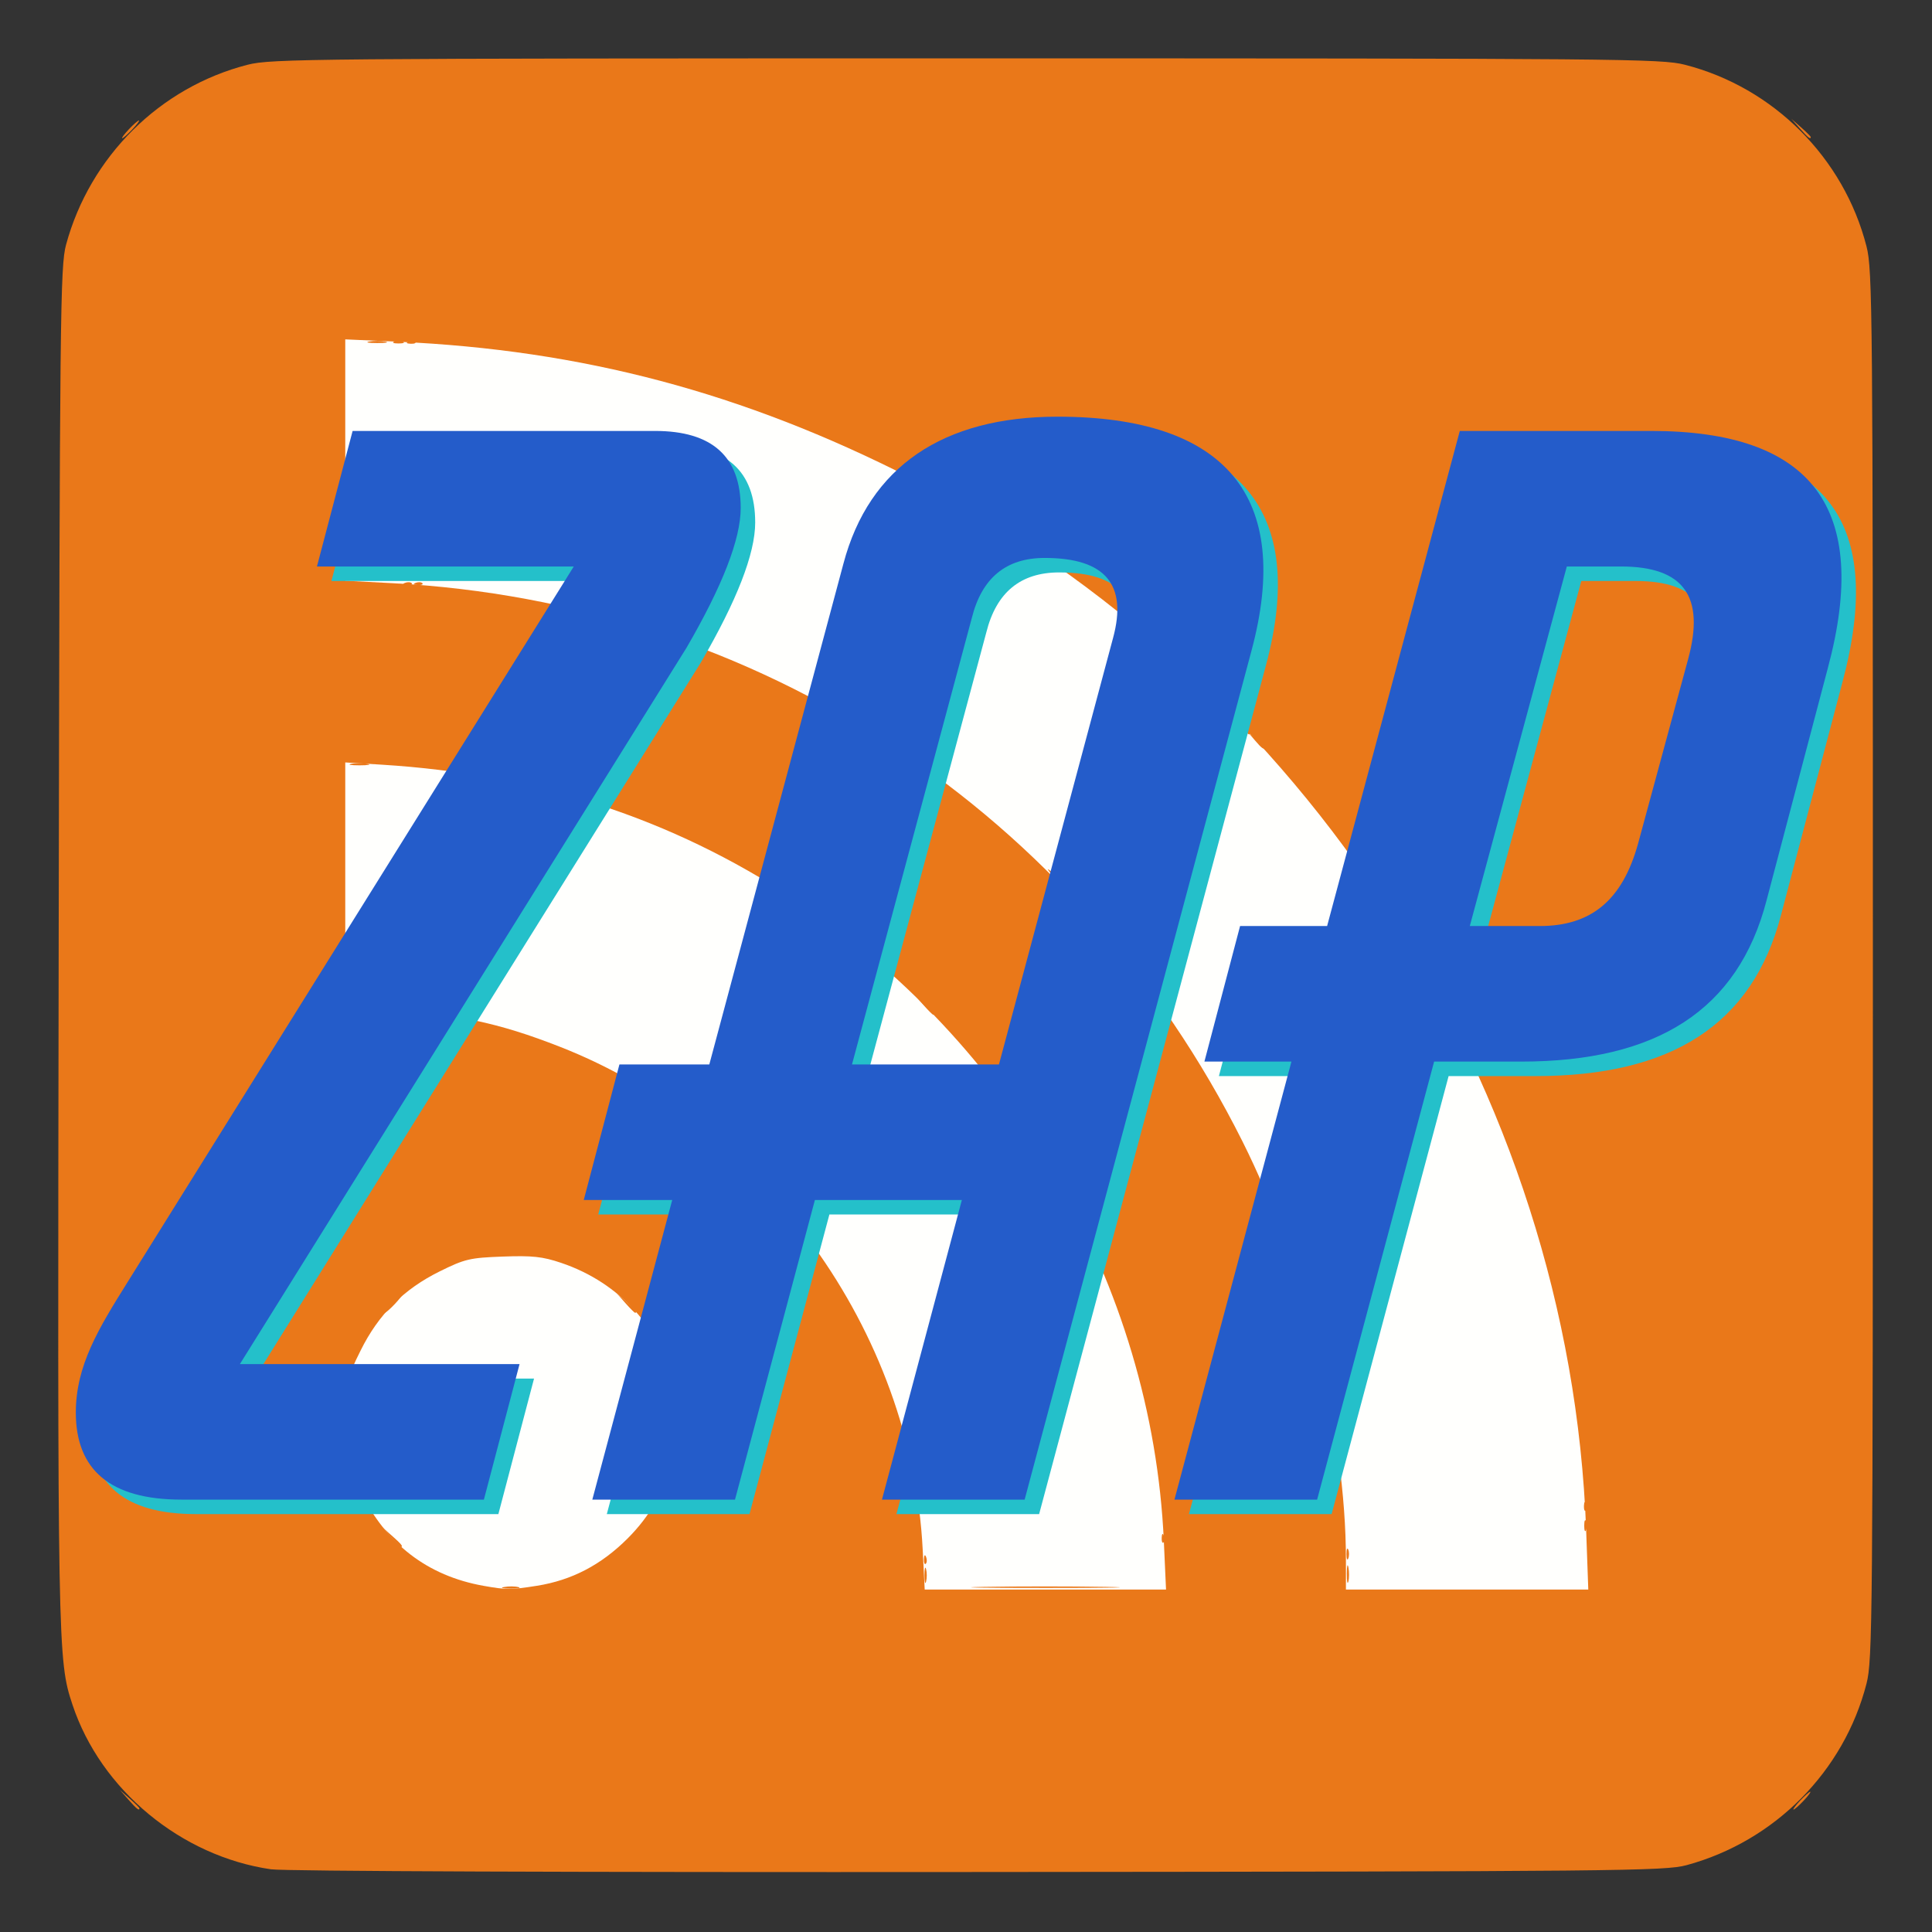 <?xml version="1.0" encoding="UTF-8" standalone="no"?>
<!-- Created with Inkscape (http://www.inkscape.org/) -->

<svg
   width="800"
   height="800"
   viewBox="0 0 211.667 211.667"
   version="1.1"
   id="svg5"
   xml:space="preserve"
   inkscape:version="1.2.2 (732a01da63, 2022-12-09, custom)"
   sodipodi:docname="logo_text_as_path.svg"
   xmlns:inkscape="http://www.inkscape.org/namespaces/inkscape"
   xmlns:sodipodi="http://sodipodi.sourceforge.net/DTD/sodipodi-0.dtd"
   xmlns="http://www.w3.org/2000/svg"
   xmlns:svg="http://www.w3.org/2000/svg"><rect x="0" y="0" width="211.667" height="211.667" fill="#333333" stroke="none"/><sodipodi:namedview
     id="namedview7"
     pagecolor="#ffffff"
     bordercolor="#666666"
     borderopacity="1.0"
     inkscape:showpageshadow="2"
     inkscape:pageopacity="0.0"
     inkscape:pagecheckerboard="0"
     inkscape:deskcolor="#d1d1d1"
     inkscape:document-units="px"
     showgrid="false"
     inkscape:zoom="0.66331438"
     inkscape:cx="502.77818"
     inkscape:cy="454.5356"
     inkscape:window-width="1790"
     inkscape:window-height="1230"
     inkscape:window-x="571"
     inkscape:window-y="47"
     inkscape:window-maximized="0"
     inkscape:current-layer="layer1" /><defs
     id="defs2" /><g
     inkscape:label="Layer 1"
     inkscape:groupmode="layer"
     id="layer1"><rect
       style="fill:#fffffd;stroke-width:0.242;stroke-linecap:round;stroke-linejoin:round;stop-color:#000000"
       id="rect2932"
       width="143.143"
       height="142.129"
       x="33.375"
       y="35.244" /><g
       id="g2504"
       transform="matrix(1.102,0,0,1.102,-57.283,24.171)"
       style="fill:#ea7819;fill-opacity:1"><path
         style="fill:#ea7819;fill-opacity:1;stroke-width:0.353"
         d="m 64.76,156.996 -0.855,-0.97 0.97,0.855 c 0.534,0.47 0.97,0.907 0.97,0.97 0,0.277 -0.286,0.051 -1.085,-0.855 z m 166.185,0.088 c 0.456,-0.485 0.908,-0.882 1.005,-0.882 0.097,0 -0.196,0.397 -0.652,0.882 -0.456,0.485 -0.908,0.882 -1.005,0.882 -0.097,0 0.196,-0.397 0.652,-0.882 z m -81.073,-21.254 c 3.238,-0.058 8.635,-0.058 11.994,-2.3e-4 3.359,0.058 0.711,0.106 -5.886,0.106 -6.597,1.3e-4 -9.346,-0.047 -6.108,-0.106 z m -6.035,-2.764 c 0.017,-0.411 0.101,-0.495 0.213,-0.213 0.102,0.255 0.089,0.559 -0.028,0.676 -0.117,0.117 -0.201,-0.091 -0.185,-0.463 z m 42.008,-0.5 c 0,-0.485 0.08,-0.683 0.178,-0.441 0.098,0.243 0.098,0.639 0,0.882 -0.098,0.243 -0.178,0.044 -0.178,-0.441 z m -18.372,-1.617 c 0.017,-0.411 0.101,-0.495 0.213,-0.213 0.102,0.255 0.089,0.559 -0.028,0.676 -0.117,0.117 -0.201,-0.091 -0.185,-0.463 z m 42.008,-1.205 c 0,-0.485 0.08,-0.683 0.178,-0.441 0.098,0.243 0.098,0.639 0,0.882 -0.098,0.243 -0.178,0.044 -0.178,-0.441 z M 156.464,64.921 c -0.439,-0.56 -0.426,-0.572 0.133,-0.133 0.588,0.461 0.775,0.751 0.484,0.751 -0.073,0 -0.351,-0.278 -0.617,-0.617 z m 16.626,-16.845 c -0.857,-0.873 -1.479,-1.587 -1.382,-1.587 0.097,0 0.877,0.714 1.734,1.587 0.857,0.873 1.479,1.587 1.382,1.587 -0.097,0 -0.877,-0.714 -1.734,-1.587 z M 88.687,12.02 c 0.437,-0.084 1.151,-0.084 1.587,0 0.437,0.084 0.079,0.153 -0.794,0.153 -0.873,0 -1.23,-0.069 -0.794,-0.153 z M 64.786,-9.074 c 0.456,-0.485 0.908,-0.882 1.005,-0.882 0.097,0 -0.196,0.397 -0.652,0.882 -0.456,0.485 -0.908,0.882 -1.005,0.882 -0.097,0 0.196,-0.397 0.652,-0.882 z m 166.132,-0.088 -0.855,-0.97 0.97,0.855 c 0.534,0.47 0.97,0.907 0.97,0.97 0,0.277 -0.286,0.051 -1.085,-0.855 z"
         id="path2512" /><path
         style="fill:#ea7819;fill-opacity:1;stroke-width:0.353"
         d="m 143.89,134.683 c 0,-0.679 0.073,-0.957 0.161,-0.617 0.089,0.34 0.089,0.895 0,1.235 -0.089,0.34 -0.161,0.062 -0.161,-0.617 z m 41.988,-0.176 c 0.004,-0.776 0.076,-1.052 0.161,-0.613 0.084,0.439 0.081,1.074 -0.007,1.411 -0.088,0.337 -0.157,-0.022 -0.153,-0.798 z m -95.013,-3.616 -0.855,-0.97 0.97,0.855 c 0.907,0.799 1.132,1.085 0.855,1.085 -0.063,0 -0.5,-0.437 -0.97,-0.97 z m 23.283,-23.283 -0.855,-0.97 0.97,0.855 c 0.907,0.799 1.132,1.085 0.855,1.085 -0.063,0 -0.5,-0.437 -0.97,-0.97 z M 89.767,77.998 c 0.255,-0.102 0.559,-0.089 0.676,0.028 0.117,0.117 -0.091,0.201 -0.463,0.185 -0.411,-0.017 -0.495,-0.101 -0.213,-0.213 z m 85.581,-27.717 -0.672,-0.794 0.794,0.672 c 0.746,0.632 0.954,0.915 0.672,0.915 -0.067,0 -0.424,-0.357 -0.794,-0.794 z m -4.586,-4.586 -0.672,-0.794 0.794,0.672 c 0.437,0.37 0.794,0.727 0.794,0.794 0,0.282 -0.284,0.074 -0.915,-0.672 z M 93.295,36.017 c 0.255,-0.102 0.559,-0.089 0.676,0.028 0.117,0.117 -0.091,0.201 -0.463,0.185 -0.411,-0.017 -0.495,-0.101 -0.213,-0.213 z m -2.139,-23.982 c 0.243,-0.098 0.639,-0.098 0.882,0 0.243,0.098 0.044,0.178 -0.441,0.178 -0.485,0 -0.684,-0.08 -0.441,-0.178 z"
         id="path2510" /><path
         style="fill:#ea7819;fill-opacity:1;stroke-width:0.353"
         d="m 102.097,135.845 c 0.439,-0.084 1.074,-0.081 1.411,0.007 0.337,0.088 -0.022,0.157 -0.798,0.153 -0.776,-0.004 -1.052,-0.076 -0.613,-0.161 z m 107.356,-8.07 c 0.017,-0.411 0.101,-0.495 0.213,-0.213 0.102,0.255 0.089,0.559 -0.028,0.676 -0.117,0.117 -0.201,-0.091 -0.185,-0.463 z m -90.25,-8.437 c 0.004,-0.776 0.076,-1.052 0.161,-0.613 0.084,0.439 0.081,1.074 -0.007,1.411 -0.088,0.337 -0.157,-0.022 -0.153,-0.798 z M 90.892,107.696 c 0.456,-0.485 0.908,-0.882 1.005,-0.882 0.097,0 -0.196,0.397 -0.652,0.882 -0.456,0.485 -0.908,0.882 -1.005,0.882 -0.097,0 0.196,-0.397 0.652,-0.882 z m 37.185,-11.553 -0.672,-0.794 0.794,0.672 c 0.746,0.632 0.954,0.915 0.672,0.915 -0.067,0 -0.424,-0.357 -0.794,-0.794 z m -2.822,-2.822 -0.672,-0.794 0.794,0.672 c 0.746,0.632 0.954,0.915 0.672,0.915 -0.067,0 -0.424,-0.357 -0.794,-0.794 z m 18.528,-15.346 -0.855,-0.97 0.97,0.855 c 0.907,0.799 1.132,1.085 0.855,1.085 -0.063,0 -0.5,-0.437 -0.97,-0.97 z m -55.448,0.031 c 0.243,-0.098 0.639,-0.098 0.882,0 0.243,0.098 0.044,0.178 -0.441,0.178 -0.485,0 -0.684,-0.08 -0.441,-0.178 z m 71.304,-9.556 c -0.439,-0.56 -0.426,-0.572 0.133,-0.133 0.588,0.461 0.775,0.751 0.484,0.751 -0.073,0 -0.351,-0.278 -0.617,-0.617 z M 86.923,54.001 c 0.437,-0.084 1.151,-0.084 1.587,0 0.437,0.084 0.079,0.153 -0.794,0.153 -0.873,0 -1.23,-0.069 -0.794,-0.153 z m 89.837,-2.309 -0.672,-0.794 0.794,0.672 c 0.437,0.37 0.794,0.727 0.794,0.794 0,0.282 -0.284,0.074 -0.915,-0.672 z m -7.243,-7.232 c -0.439,-0.56 -0.426,-0.572 0.133,-0.133 0.34,0.266 0.617,0.544 0.617,0.617 0,0.29 -0.29,0.103 -0.751,-0.484 z M 92.237,36.017 c 0.255,-0.102 0.559,-0.089 0.676,0.028 0.117,0.117 -0.091,0.201 -0.463,0.185 -0.411,-0.017 -0.495,-0.101 -0.213,-0.213 z m 0.353,-23.989 c 0.255,-0.102 0.559,-0.089 0.676,0.028 0.117,0.117 -0.091,0.201 -0.463,0.185 -0.411,-0.017 -0.495,-0.101 -0.213,-0.213 z"
         id="path2508" /><path
         style="fill:#ea7819;fill-opacity:1;stroke-width:0.353"
         d="m 78.935,163.91 c -8.956,-1.295 -16.936,-7.905 -19.745,-16.356 -1.477,-4.443 -1.492,-5.299 -1.375,-75.489 0.105,-63.055 0.153,-67.528 0.735,-69.674 2.379,-8.77 9.33,-15.657 18.055,-17.889 2.332,-0.596 6.314,-0.632 71.438,-0.632 65.124,0 69.106,0.035 71.438,0.632 8.813,2.254 15.811,9.252 18.066,18.066 0.596,2.332 0.632,6.314 0.632,71.437 0,65.124 -0.035,69.106 -0.632,71.437 -2.232,8.725 -9.118,15.675 -17.889,18.055 -2.15,0.583 -6.546,0.626 -70.379,0.68 -40.145,0.034 -69.012,-0.075 -70.342,-0.268 z m 26.421,-28.187 c 3.474,-0.554 6.395,-2.079 9.028,-4.712 8.845,-8.845 5.338,-23.357 -6.619,-27.395 -1.844,-0.623 -2.852,-0.731 -5.793,-0.624 -3.283,0.12 -3.772,0.235 -6.285,1.477 -3.571,1.765 -6.082,4.278 -7.852,7.858 -1.343,2.717 -1.354,2.771 -1.354,6.99 0,4.161 0.027,4.309 1.274,6.898 2.564,5.325 6.692,8.515 12.308,9.513 2.268,0.403 2.731,0.402 5.292,-0.006 z m 62.33,-4.48 C 166.533,105.867 152.617,81.711 130.932,67.443 118.711,59.402 105.313,55.039 89.922,54.088 l -3.616,-0.223 v 11.985 11.985 l 1.852,0.176 c 9.456,0.9 13.352,1.724 19.477,4.119 20.299,7.937 34.986,28.288 36.078,49.995 l 0.2,3.969 h 11.996 11.996 z m 41.987,-1.058 C 208.094,86.484 181.834,45.592 142.487,25.565 125.851,17.098 109.854,12.853 91.509,12.037 l -5.203,-0.231 v 11.997 11.997 l 4.674,0.245 c 36.386,1.907 68.117,22.743 84.528,55.505 6.21,12.398 10.281,28.864 10.281,41.584 v 2.961 h 12.048 12.048 z"
         id="path2506" /></g><g
       aria-label="ZAP"
       id="text360"
       style="font-size:156.318px;line-height:1.25;font-family:Riffic;-inkscape-font-specification:Riffic;fill:#24c0ca;stroke-width:3.908"><path
         d="m 82.738,57.243 c 0,-5.627 -3.126,-8.441 -9.379,-8.441 H 40.219 l -3.908,14.85 H 64.449 L 15.521,142.123 c -3.126,5.002 -5.627,9.066 -5.627,14.225 0,6.253 3.752,9.535 11.568,9.535 h 33.139 l 3.908,-14.85 H 27.87 L 76.798,72.562 c 3.908,-6.722 5.94,-11.88 5.94,-15.319 z"
         style="font-family:'Air America';-inkscape-font-specification:'Air America'"
         id="path316" /><path
         d="m 117.44,47.238 c -12.505,0 -20.634,5.471 -23.448,16.101 L 79.299,118.207 h -9.848 l -3.908,14.85 h 9.692 l -8.754,32.827 h 15.632 l 8.754,-32.827 h 16.101 l -8.754,32.827 H 113.845 L 138.699,72.874 C 143.233,55.992 135.886,47.238 117.44,47.238 Z m 6.096,24.229 -12.505,46.739 H 94.93 L 108.061,69.279 c 1.094,-4.377 3.752,-6.565 7.972,-6.565 6.722,0 9.066,2.97 7.503,8.754 z"
         style="font-family:'Air America';-inkscape-font-specification:'Air America'"
         id="path318" /><path
         d="M 182.468,48.802 H 161.522 l -14.538,54.242 h -9.535 l -3.908,14.85 h 9.535 l -12.818,47.99 h 15.632 l 12.818,-47.99 h 9.535 c 14.85,0 23.76,-5.627 26.887,-17.664 l 6.722,-25.48 c 4.69,-17.508 -1.72,-25.949 -19.383,-25.949 z m 4.064,25.011 -5.471,20.165 c -1.72,6.253 -5.159,9.066 -10.786,9.066 h -7.66 l 10.63,-39.392 h 5.94 c 6.878,0 9.223,3.283 7.347,10.161 z"
         style="font-family:'Air America';-inkscape-font-specification:'Air America'"
         id="path320" /></g><g
       aria-label="ZAP"
       id="text360-1"
       style="font-size:156.318px;line-height:1.25;font-family:Riffic;-inkscape-font-specification:Riffic;fill:#245cca;stroke-width:3.908"><path
         d="m 81.15,55.655 c 0,-5.627 -3.126,-8.441 -9.379,-8.441 H 38.632 L 34.724,62.064 H 62.861 L 13.934,140.536 c -3.126,5.002 -5.627,9.066 -5.627,14.225 0,6.253 3.752,9.535 11.568,9.535 h 33.139 l 3.908,-14.85 H 26.283 L 75.21,70.974 c 3.908,-6.722 5.94,-11.88 5.94,-15.319 z"
         style="font-family:'Air America';-inkscape-font-specification:'Air America'"
         id="path309" /><path
         d="m 115.853,45.651 c -12.505,0 -20.634,5.471 -23.448,16.101 l -14.694,54.868 h -9.848 l -3.908,14.85 h 9.692 l -8.754,32.827 h 15.632 l 8.754,-32.827 h 16.101 l -8.754,32.827 h 15.632 L 137.112,71.287 C 141.645,54.405 134.298,45.651 115.853,45.651 Z m 6.096,24.229 -12.505,46.739 H 93.343 L 106.474,67.692 c 1.094,-4.377 3.752,-6.565 7.972,-6.565 6.722,0 9.066,2.97 7.503,8.754 z"
         style="font-family:'Air America';-inkscape-font-specification:'Air America'"
         id="path311" /><path
         d="M 180.881,47.214 H 159.934 l -14.538,54.242 h -9.535 l -3.908,14.85 h 9.535 L 128.67,164.296 h 15.632 l 12.818,-47.99 h 9.535 c 14.85,0 23.76,-5.627 26.887,-17.664 l 6.722,-25.48 c 4.69,-17.508 -1.72,-25.949 -19.383,-25.949 z m 4.064,25.011 -5.471,20.165 c -1.72,6.253 -5.159,9.066 -10.786,9.066 h -7.66 l 10.63,-39.392 h 5.94 c 6.878,0 9.223,3.283 7.347,10.161 z"
         style="font-family:'Air America';-inkscape-font-specification:'Air America'"
         id="path313" /></g></g></svg>
